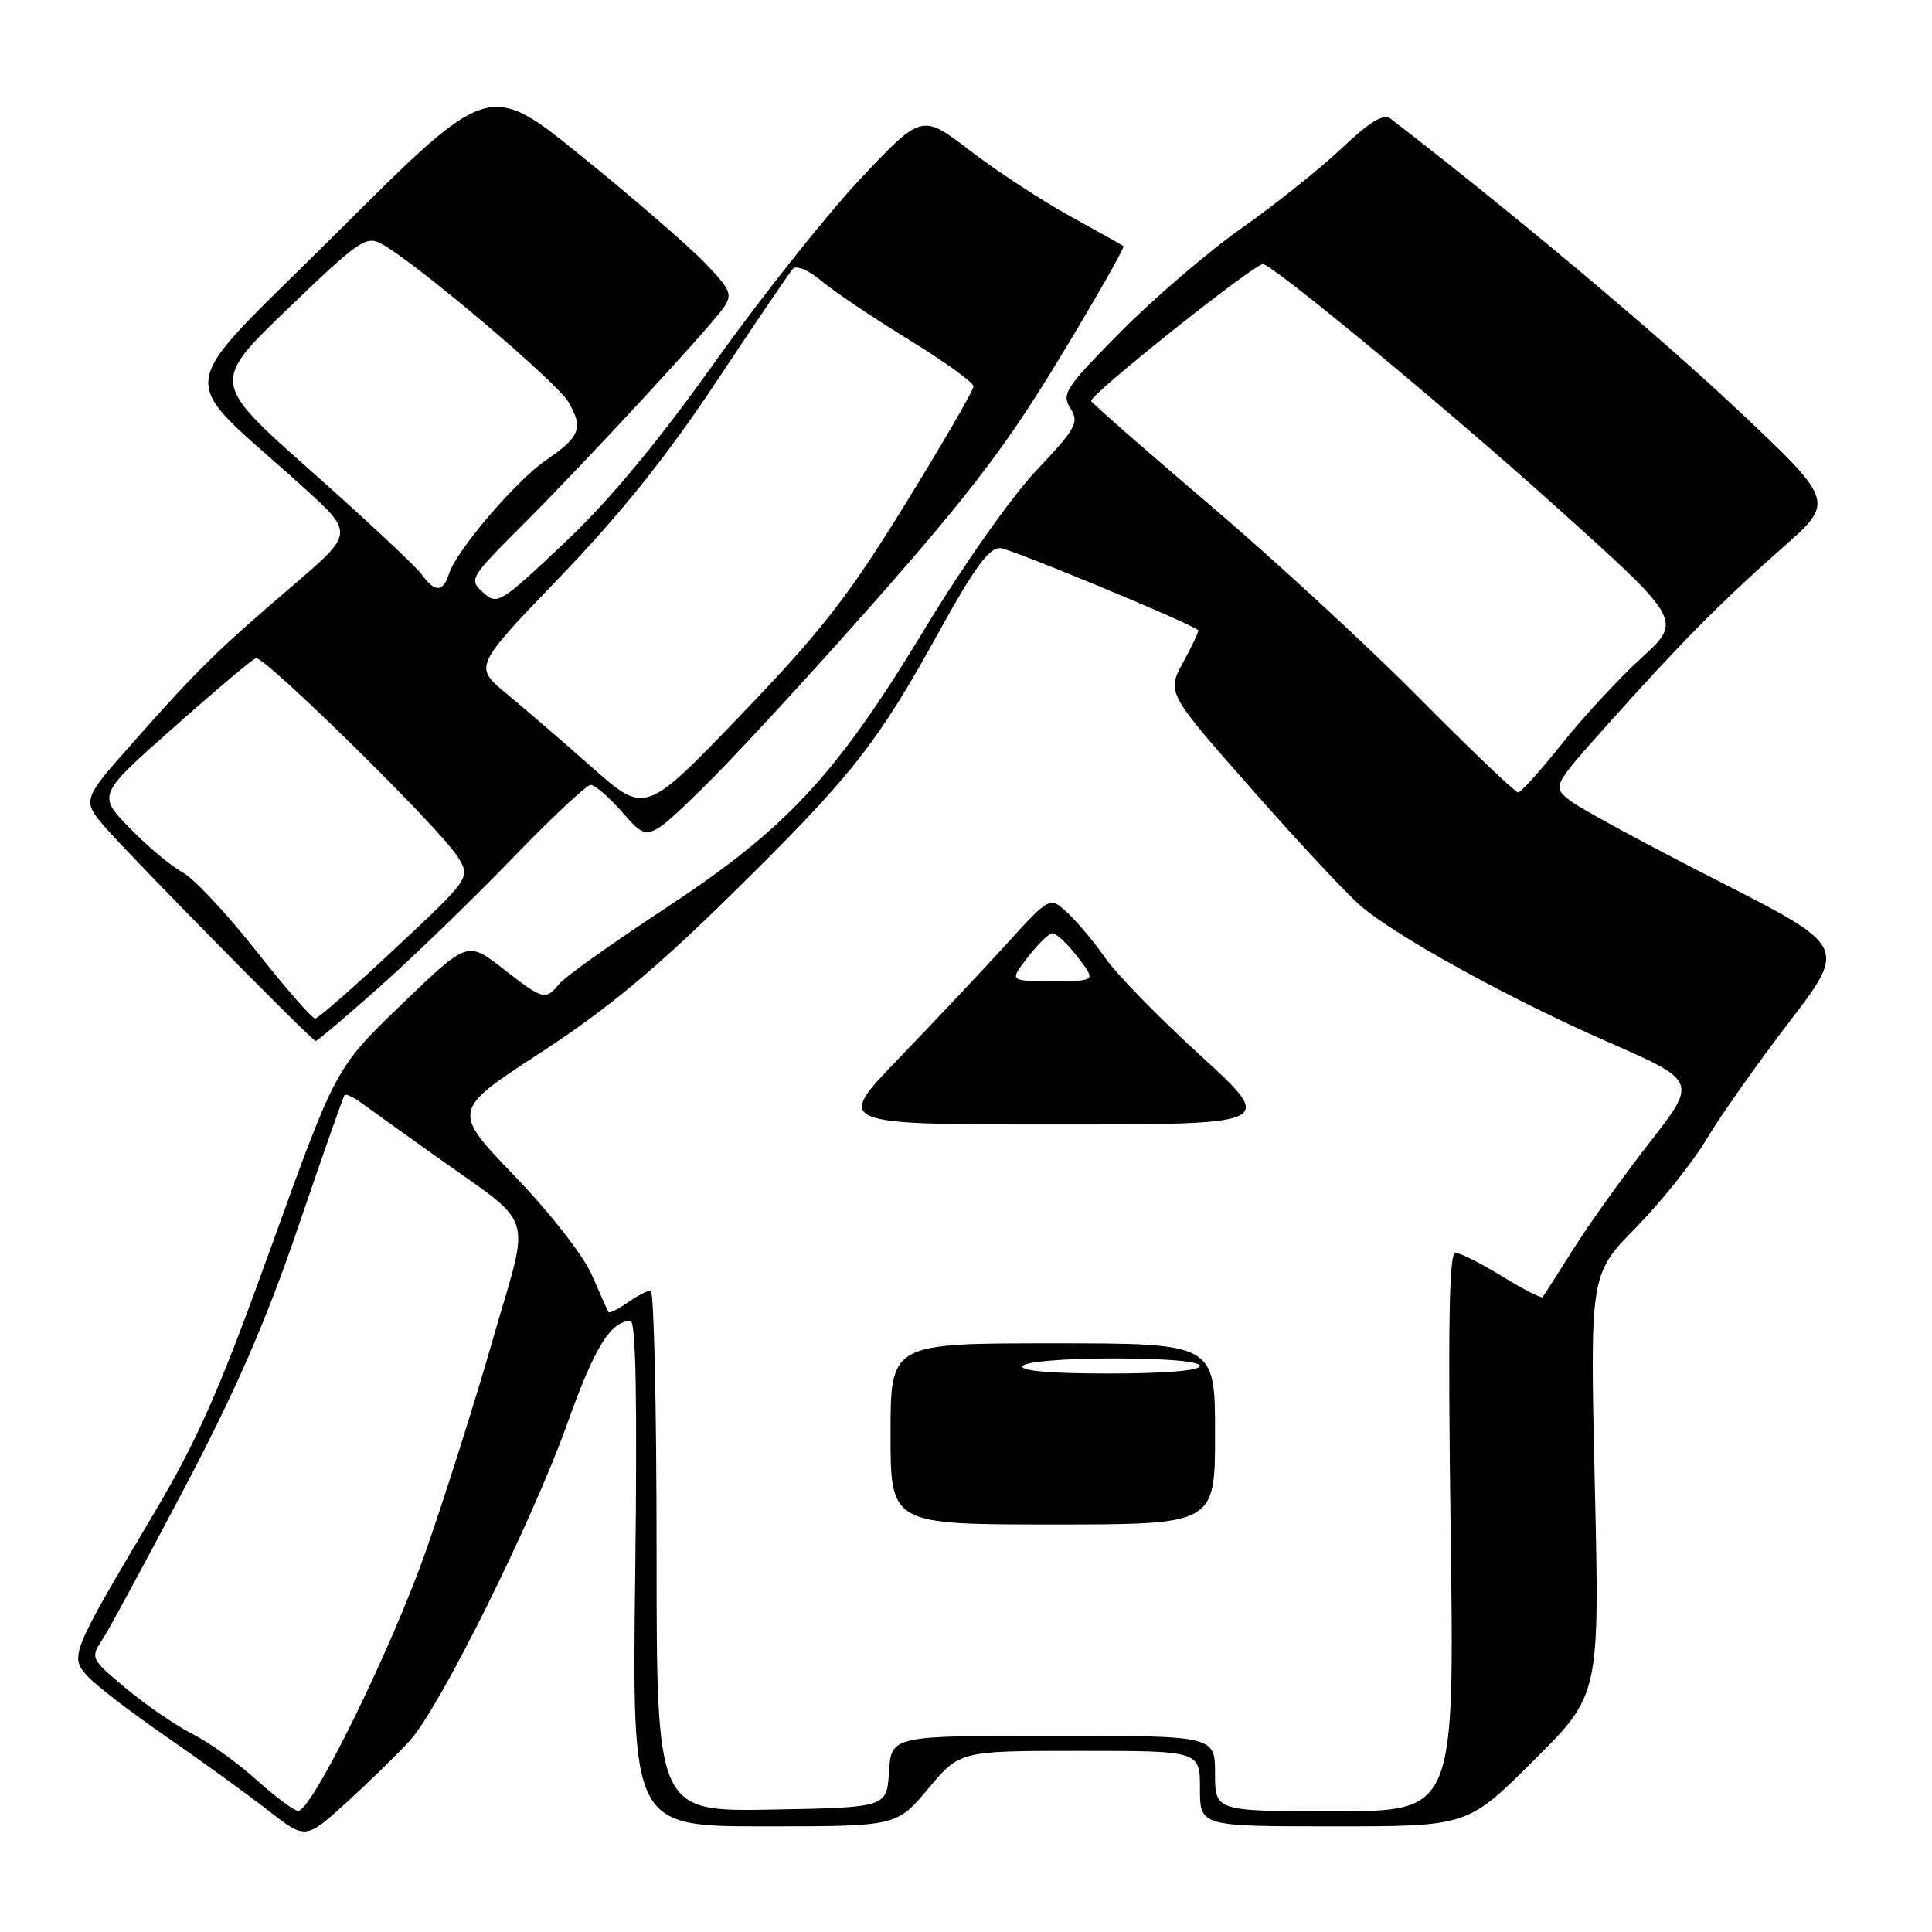 <?xml version="1.0" encoding="UTF-8" standalone="no"?>
<!DOCTYPE svg PUBLIC "-//W3C//DTD SVG 1.1//EN" "http://www.w3.org/Graphics/SVG/1.1/DTD/svg11.dtd" >
<svg xmlns="http://www.w3.org/2000/svg" xmlns:xlink="http://www.w3.org/1999/xlink" version="1.1" viewBox="0 0 256 256">
 <g >
 <path fill="currentColor"
d=" M 54.33 230.62 C 58.31 226.23 70.53 201.60 75.19 188.58 C 78.80 178.48 80.87 175.11 83.54 175.03 C 84.26 175.01 84.45 185.63 84.17 208.50 C 83.75 242.00 83.75 242.00 101.28 242.00 C 118.81 242.00 118.81 242.00 123.00 237.00 C 127.19 232.00 127.19 232.00 143.09 232.00 C 159.00 232.00 159.00 232.00 159.00 237.00 C 159.00 242.00 159.00 242.00 176.73 242.00 C 194.46 242.00 194.46 242.00 203.21 233.29 C 211.96 224.58 211.96 224.58 211.32 196.73 C 210.68 168.88 210.68 168.88 216.74 162.69 C 220.08 159.29 224.28 154.03 226.09 151.00 C 227.89 147.97 232.82 140.98 237.05 135.46 C 244.73 125.42 244.73 125.42 227.62 116.70 C 218.20 111.91 209.41 107.14 208.08 106.11 C 205.66 104.23 205.66 104.23 213.08 95.93 C 222.74 85.12 227.99 79.82 236.32 72.46 C 243.14 66.43 243.14 66.43 229.82 53.91 C 219.35 44.06 199.92 27.78 184.24 15.71 C 183.33 15.01 181.49 16.13 177.74 19.68 C 174.86 22.40 168.90 27.15 164.50 30.25 C 160.10 33.34 152.91 39.51 148.51 43.95 C 141.17 51.37 140.63 52.18 141.83 54.10 C 143.02 56.00 142.62 56.73 137.32 62.34 C 134.02 65.83 127.59 74.96 122.50 83.38 C 110.78 102.74 104.24 109.79 88.11 120.39 C 81.17 124.95 74.88 129.43 74.13 130.34 C 72.26 132.59 72.00 132.52 66.63 128.34 C 61.94 124.68 61.94 124.68 53.21 133.09 C 44.48 141.50 44.48 141.50 36.01 165.00 C 29.02 184.40 26.26 190.66 20.19 200.88 C 9.40 219.06 9.23 219.49 11.58 222.09 C 12.63 223.26 17.32 226.87 22.00 230.10 C 26.68 233.33 32.75 237.73 35.50 239.87 C 40.50 243.77 40.50 243.77 46.00 238.76 C 49.02 236.00 52.77 232.34 54.33 230.62 Z  M 50.31 130.75 C 54.80 126.76 62.70 119.11 67.87 113.75 C 73.04 108.39 77.72 104.00 78.28 104.00 C 78.83 104.00 80.77 105.69 82.57 107.75 C 85.85 111.50 85.85 111.50 93.04 104.50 C 96.99 100.65 107.34 89.43 116.03 79.57 C 128.70 65.19 133.55 58.79 140.52 47.26 C 145.31 39.35 149.06 32.76 148.86 32.61 C 148.66 32.46 145.46 30.66 141.73 28.61 C 138.01 26.56 132.08 22.67 128.55 19.97 C 122.14 15.05 122.14 15.05 113.94 23.77 C 109.44 28.57 100.75 39.52 94.63 48.11 C 87.03 58.76 80.72 66.34 74.73 71.99 C 66.22 80.01 65.89 80.21 64.01 78.50 C 62.10 76.78 62.22 76.59 69.28 69.53 C 77.67 61.14 93.88 43.61 95.87 40.78 C 97.10 39.02 96.85 38.42 93.37 34.80 C 91.24 32.59 83.94 26.27 77.14 20.76 C 64.78 10.74 64.78 10.74 44.86 30.62 C 22.40 53.03 22.96 48.95 40.20 64.57 C 46.90 70.65 46.90 70.65 38.82 77.57 C 28.71 86.23 26.18 88.71 17.67 98.33 C 10.83 106.04 10.83 106.04 14.07 109.77 C 17.49 113.70 41.27 137.85 41.82 137.94 C 42.00 137.97 45.82 134.74 50.31 130.75 Z  M 34.00 235.85 C 31.53 233.62 27.70 230.87 25.50 229.76 C 23.30 228.64 19.35 225.94 16.72 223.74 C 12.05 219.85 11.97 219.70 13.51 217.34 C 14.39 216.01 19.29 206.95 24.42 197.21 C 31.30 184.15 35.27 175.04 39.54 162.50 C 42.73 153.15 45.48 145.32 45.65 145.11 C 45.81 144.90 46.80 145.35 47.84 146.11 C 48.88 146.87 53.06 149.87 57.12 152.77 C 71.27 162.87 70.31 160.01 65.34 177.36 C 62.95 185.69 58.95 198.33 56.45 205.46 C 51.82 218.63 41.32 240.00 39.50 239.95 C 38.95 239.93 36.48 238.09 34.00 235.85 Z  M 87.00 205.53 C 87.00 186.54 86.65 171.00 86.22 171.00 C 85.79 171.00 84.42 171.72 83.16 172.60 C 81.90 173.48 80.76 174.05 80.63 173.85 C 80.50 173.66 79.52 171.47 78.45 169.00 C 77.34 166.41 72.99 160.83 68.19 155.83 C 59.86 147.15 59.86 147.15 71.63 139.48 C 80.40 133.76 86.81 128.46 96.75 118.68 C 112.81 102.90 116.17 98.65 124.33 83.88 C 129.16 75.14 131.07 72.53 132.56 72.63 C 134.01 72.74 157.24 82.36 158.76 83.49 C 158.90 83.59 158.01 85.50 156.80 87.72 C 154.58 91.76 154.58 91.76 165.92 104.63 C 172.15 111.71 178.66 118.68 180.38 120.11 C 185.35 124.28 200.19 132.43 213.05 138.06 C 224.91 143.26 224.91 143.26 218.59 151.38 C 215.11 155.84 210.56 162.20 208.48 165.50 C 206.41 168.80 204.57 171.66 204.40 171.87 C 204.24 172.07 201.82 170.83 199.04 169.12 C 196.25 167.40 193.46 166.00 192.84 166.00 C 192.01 166.00 191.85 175.88 192.22 203.00 C 192.73 240.00 192.73 240.00 176.86 240.00 C 161.00 240.00 161.00 240.00 161.00 235.00 C 161.00 230.00 161.00 230.00 139.55 230.00 C 118.11 230.00 118.11 230.00 117.80 234.75 C 117.50 239.50 117.50 239.50 102.25 239.78 C 87.00 240.05 87.00 240.05 87.00 205.53 Z  M 161.00 190.00 C 161.00 178.00 161.00 178.00 139.50 178.00 C 118.00 178.00 118.00 178.00 118.00 190.00 C 118.00 202.00 118.00 202.00 139.50 202.00 C 161.00 202.00 161.00 202.00 161.00 190.00 Z  M 159.07 139.86 C 153.57 134.84 147.92 129.05 146.50 127.00 C 145.08 124.95 142.83 122.25 141.51 121.01 C 139.12 118.76 139.12 118.76 133.33 125.13 C 130.14 128.63 123.73 135.44 119.09 140.25 C 110.64 149.00 110.64 149.00 139.84 149.00 C 169.05 149.00 169.05 149.00 159.07 139.86 Z  M 187.98 92.41 C 181.12 85.49 168.66 74.00 160.29 66.89 C 151.93 59.77 144.86 53.59 144.59 53.14 C 144.18 52.48 166.12 35.00 167.35 35.00 C 168.59 35.00 192.04 54.41 206.21 67.17 C 222.93 82.21 222.93 82.21 217.49 87.19 C 214.49 89.92 209.75 95.05 206.94 98.58 C 204.13 102.11 201.52 105.00 201.15 105.00 C 200.78 105.00 194.85 99.34 187.98 92.41 Z  M 33.93 125.98 C 30.01 121.01 25.61 116.32 24.15 115.56 C 22.69 114.79 19.57 112.17 17.21 109.75 C 12.91 105.33 12.91 105.33 22.98 96.42 C 28.51 91.51 33.43 87.37 33.90 87.21 C 34.98 86.84 58.00 109.46 60.54 113.38 C 62.41 116.27 62.41 116.27 52.45 125.59 C 46.98 130.72 42.17 134.94 41.77 134.96 C 41.37 134.98 37.84 130.94 33.93 125.98 Z  M 78.48 101.71 C 74.62 98.29 69.51 93.89 67.12 91.92 C 62.77 88.33 62.77 88.33 74.23 76.42 C 82.33 67.99 88.40 60.40 94.97 50.50 C 100.08 42.80 104.62 36.10 105.07 35.61 C 105.53 35.11 107.19 35.82 108.88 37.25 C 110.54 38.64 115.74 42.14 120.44 45.02 C 125.15 47.91 129.00 50.69 129.00 51.20 C 129.00 51.71 124.92 58.74 119.94 66.81 C 112.36 79.10 108.80 83.66 98.19 94.71 C 85.50 107.92 85.50 107.92 78.48 101.71 Z  M 55.87 76.10 C 55.12 75.06 48.54 68.91 41.25 62.44 C 27.99 50.68 27.99 50.68 38.16 40.89 C 47.51 31.89 48.51 31.20 50.54 32.30 C 55.00 34.71 73.75 50.58 75.32 53.27 C 77.33 56.72 76.88 57.88 72.37 60.96 C 68.38 63.68 60.48 72.93 59.50 76.01 C 58.70 78.51 57.63 78.53 55.87 76.10 Z  M 135.50 181.00 C 135.85 180.43 141.01 180.00 147.56 180.00 C 154.52 180.00 159.00 180.39 159.00 181.00 C 159.00 181.61 154.31 182.00 146.94 182.00 C 139.16 182.00 135.10 181.65 135.50 181.00 Z  M 136.12 126.92 C 137.43 125.22 138.89 123.76 139.37 123.67 C 139.85 123.57 141.37 124.96 142.75 126.75 C 145.26 130.00 145.26 130.00 139.50 130.00 C 133.74 130.00 133.74 130.00 136.12 126.92 Z "/>
</g>
</svg>